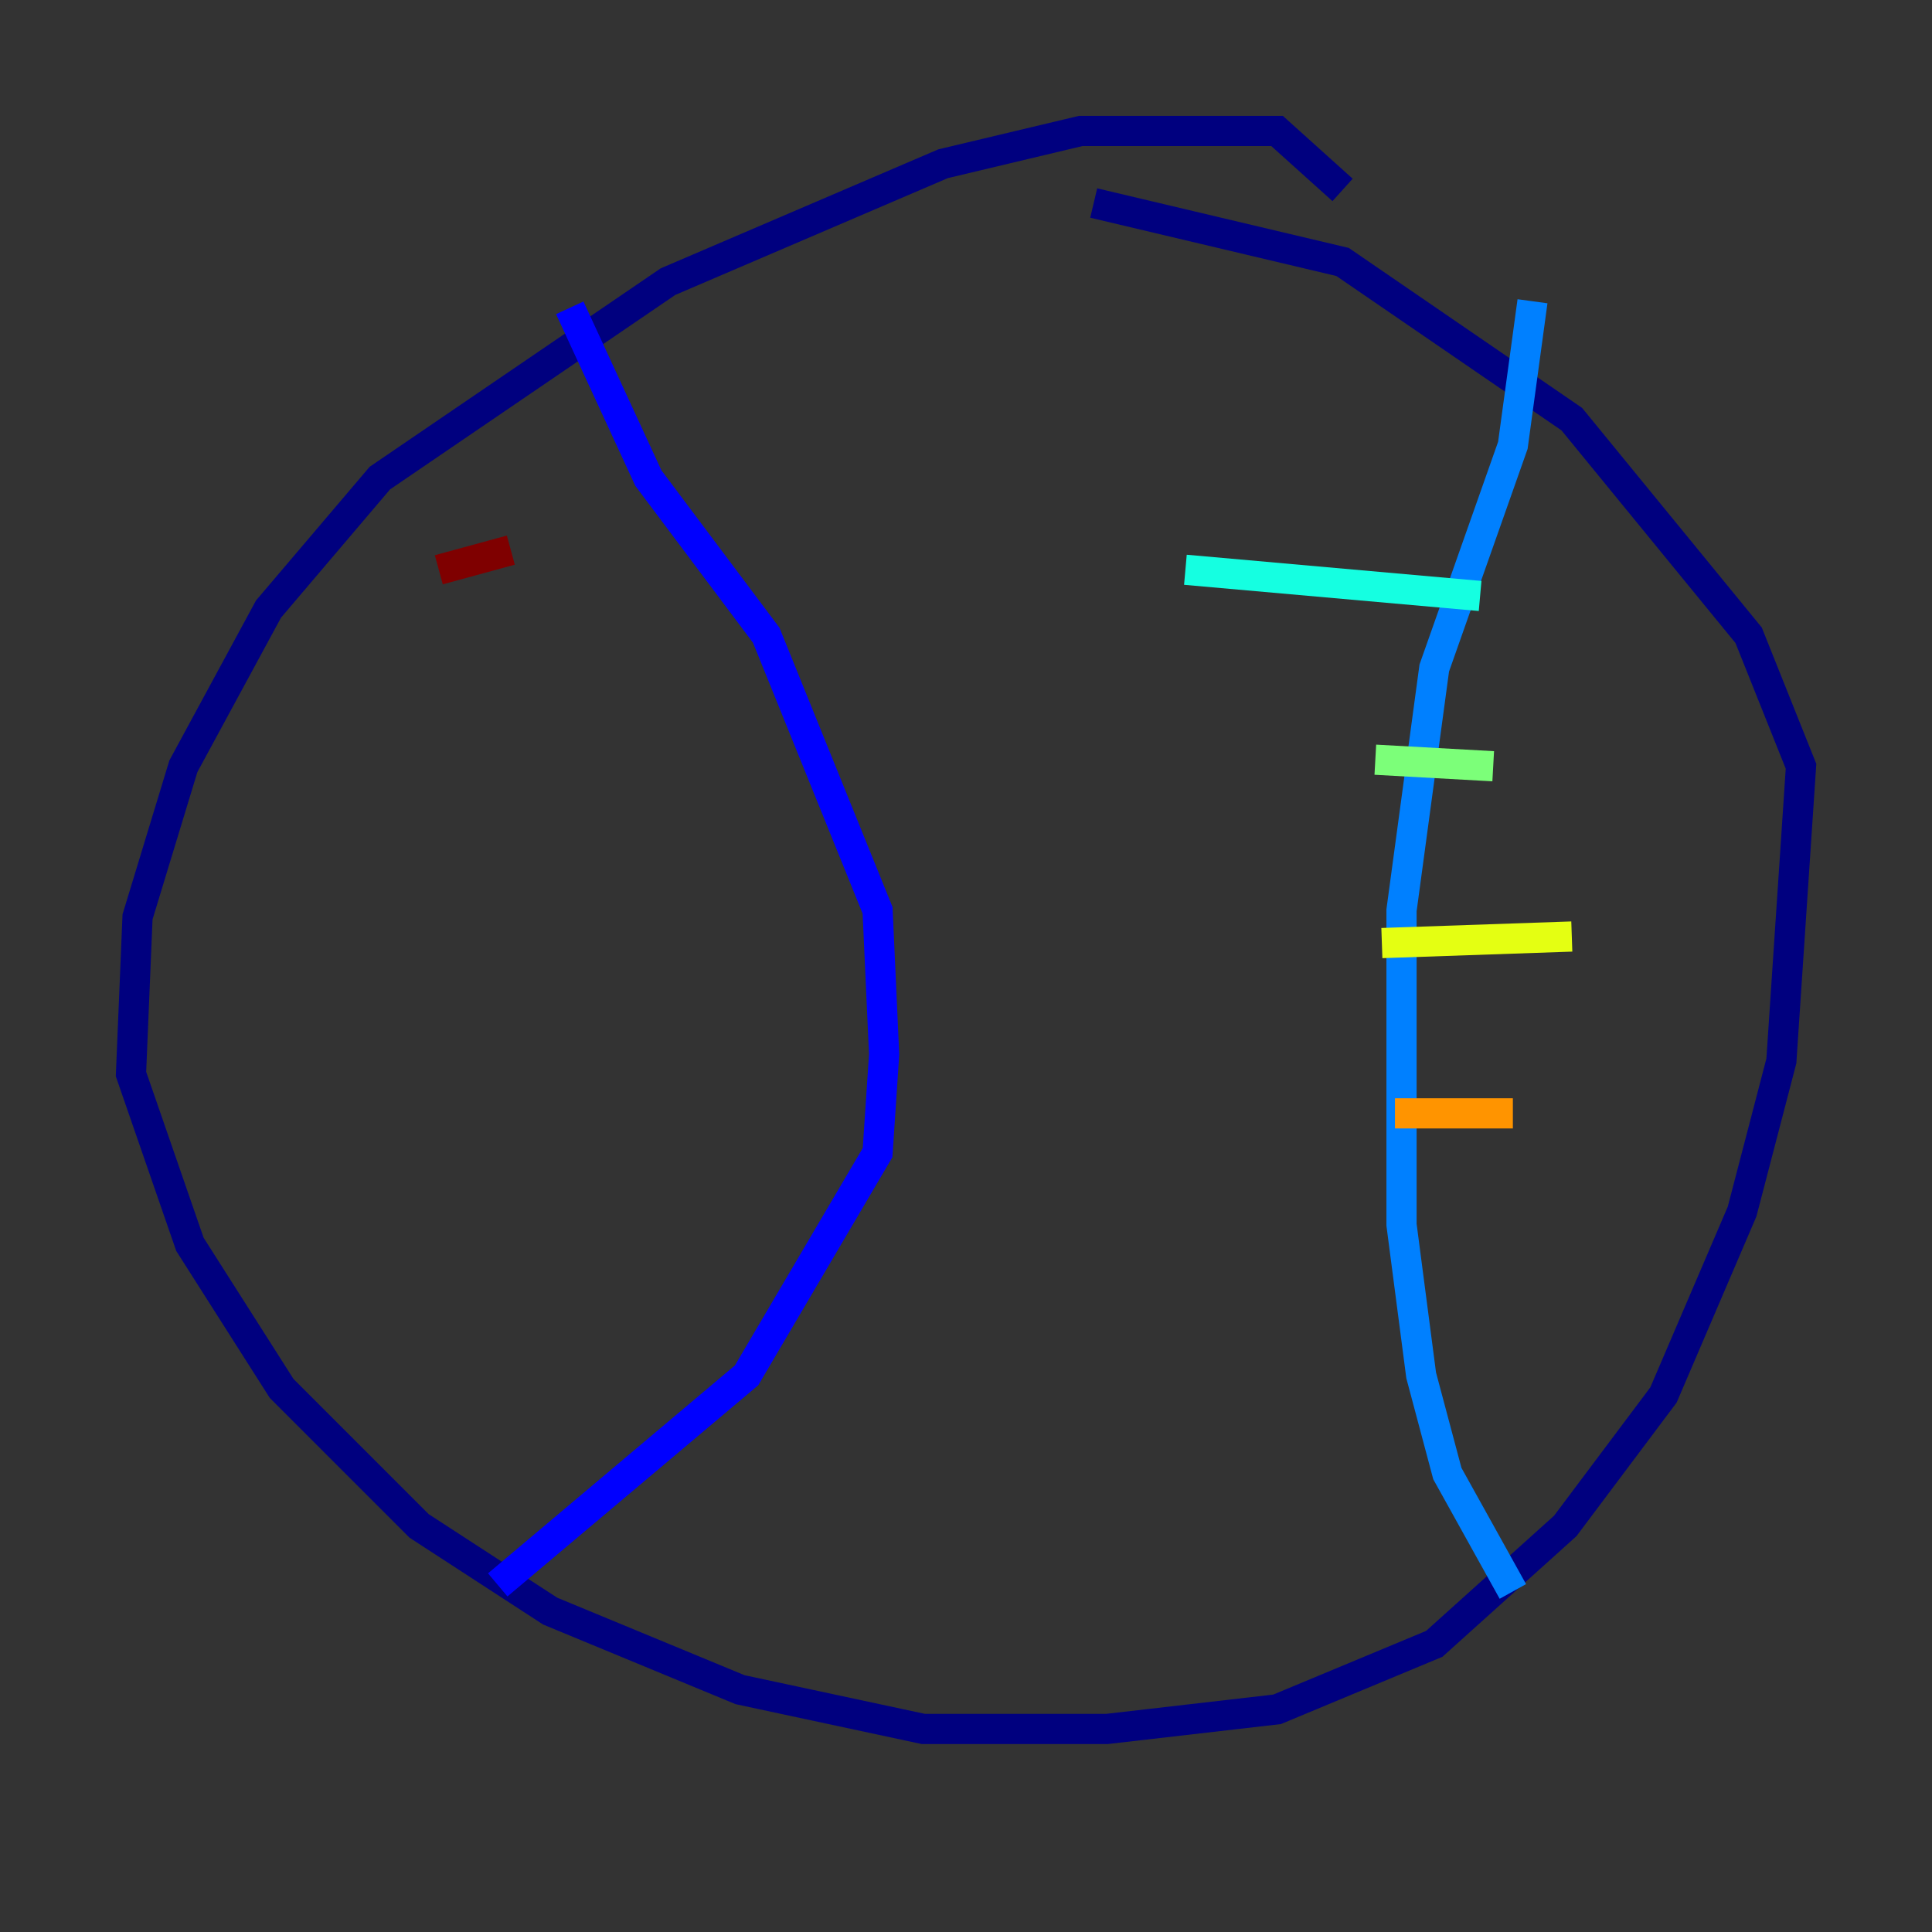 <?xml version="1.0" encoding="utf-8" ?>
<svg baseProfile="tiny" height="128" version="1.2" viewBox="0,0,128,128" width="128" xmlns="http://www.w3.org/2000/svg" xmlns:ev="http://www.w3.org/2001/xml-events" xmlns:xlink="http://www.w3.org/1999/xlink"><rect x="0" y="0" width="128" height="128" fill="#333333" stroke="none"/><defs /><polyline fill="none" points="88.949,12.583 84.61,8.678 71.593,8.678 62.481,10.848 44.258,18.658 25.166,31.675 17.79,40.352 12.149,50.766 9.112,60.746 8.678,71.159 12.583,82.441 18.658,91.986 27.77,101.098 36.447,106.739 49.031,111.946 61.18,114.549 73.329,114.549 84.61,113.248 95.024,108.909 103.702,101.098 110.21,92.42 115.417,80.271 118.02,70.291 119.322,50.766 115.851,42.088 104.136,27.77 88.949,17.356 72.461,13.451" stroke="#00007f" stroke-width="2" /><polyline fill="none" points="37.749,20.393 42.956,31.675 50.766,42.088 58.142,60.312 58.576,69.858 58.142,76.366 49.464,91.119 32.976,105.003" stroke="#0000ff" stroke-width="2" /><polyline fill="none" points="101.532,19.959 100.231,29.505 95.024,44.258 92.854,60.312 92.854,81.139 94.156,91.119 95.891,97.627 100.231,105.437" stroke="#0080ff" stroke-width="2" /><polyline fill="none" points="78.536,37.749 98.061,39.485" stroke="#15ffe1" stroke-width="2" /><polyline fill="none" points="91.119,50.332 98.929,50.766" stroke="#7cff79" stroke-width="2" /><polyline fill="none" points="91.552,62.481 104.136,62.047" stroke="#e4ff12" stroke-width="2" /><polyline fill="none" points="92.42,73.763 100.231,73.763" stroke="#ff9400" stroke-width="2" /><polyline fill="none" points="87.214,94.156 87.214,94.156" stroke="#ff1d00" stroke-width="2" /><polyline fill="none" points="29.071,37.749 33.844,36.447" stroke="#7f0000" stroke-width="2" /></svg>